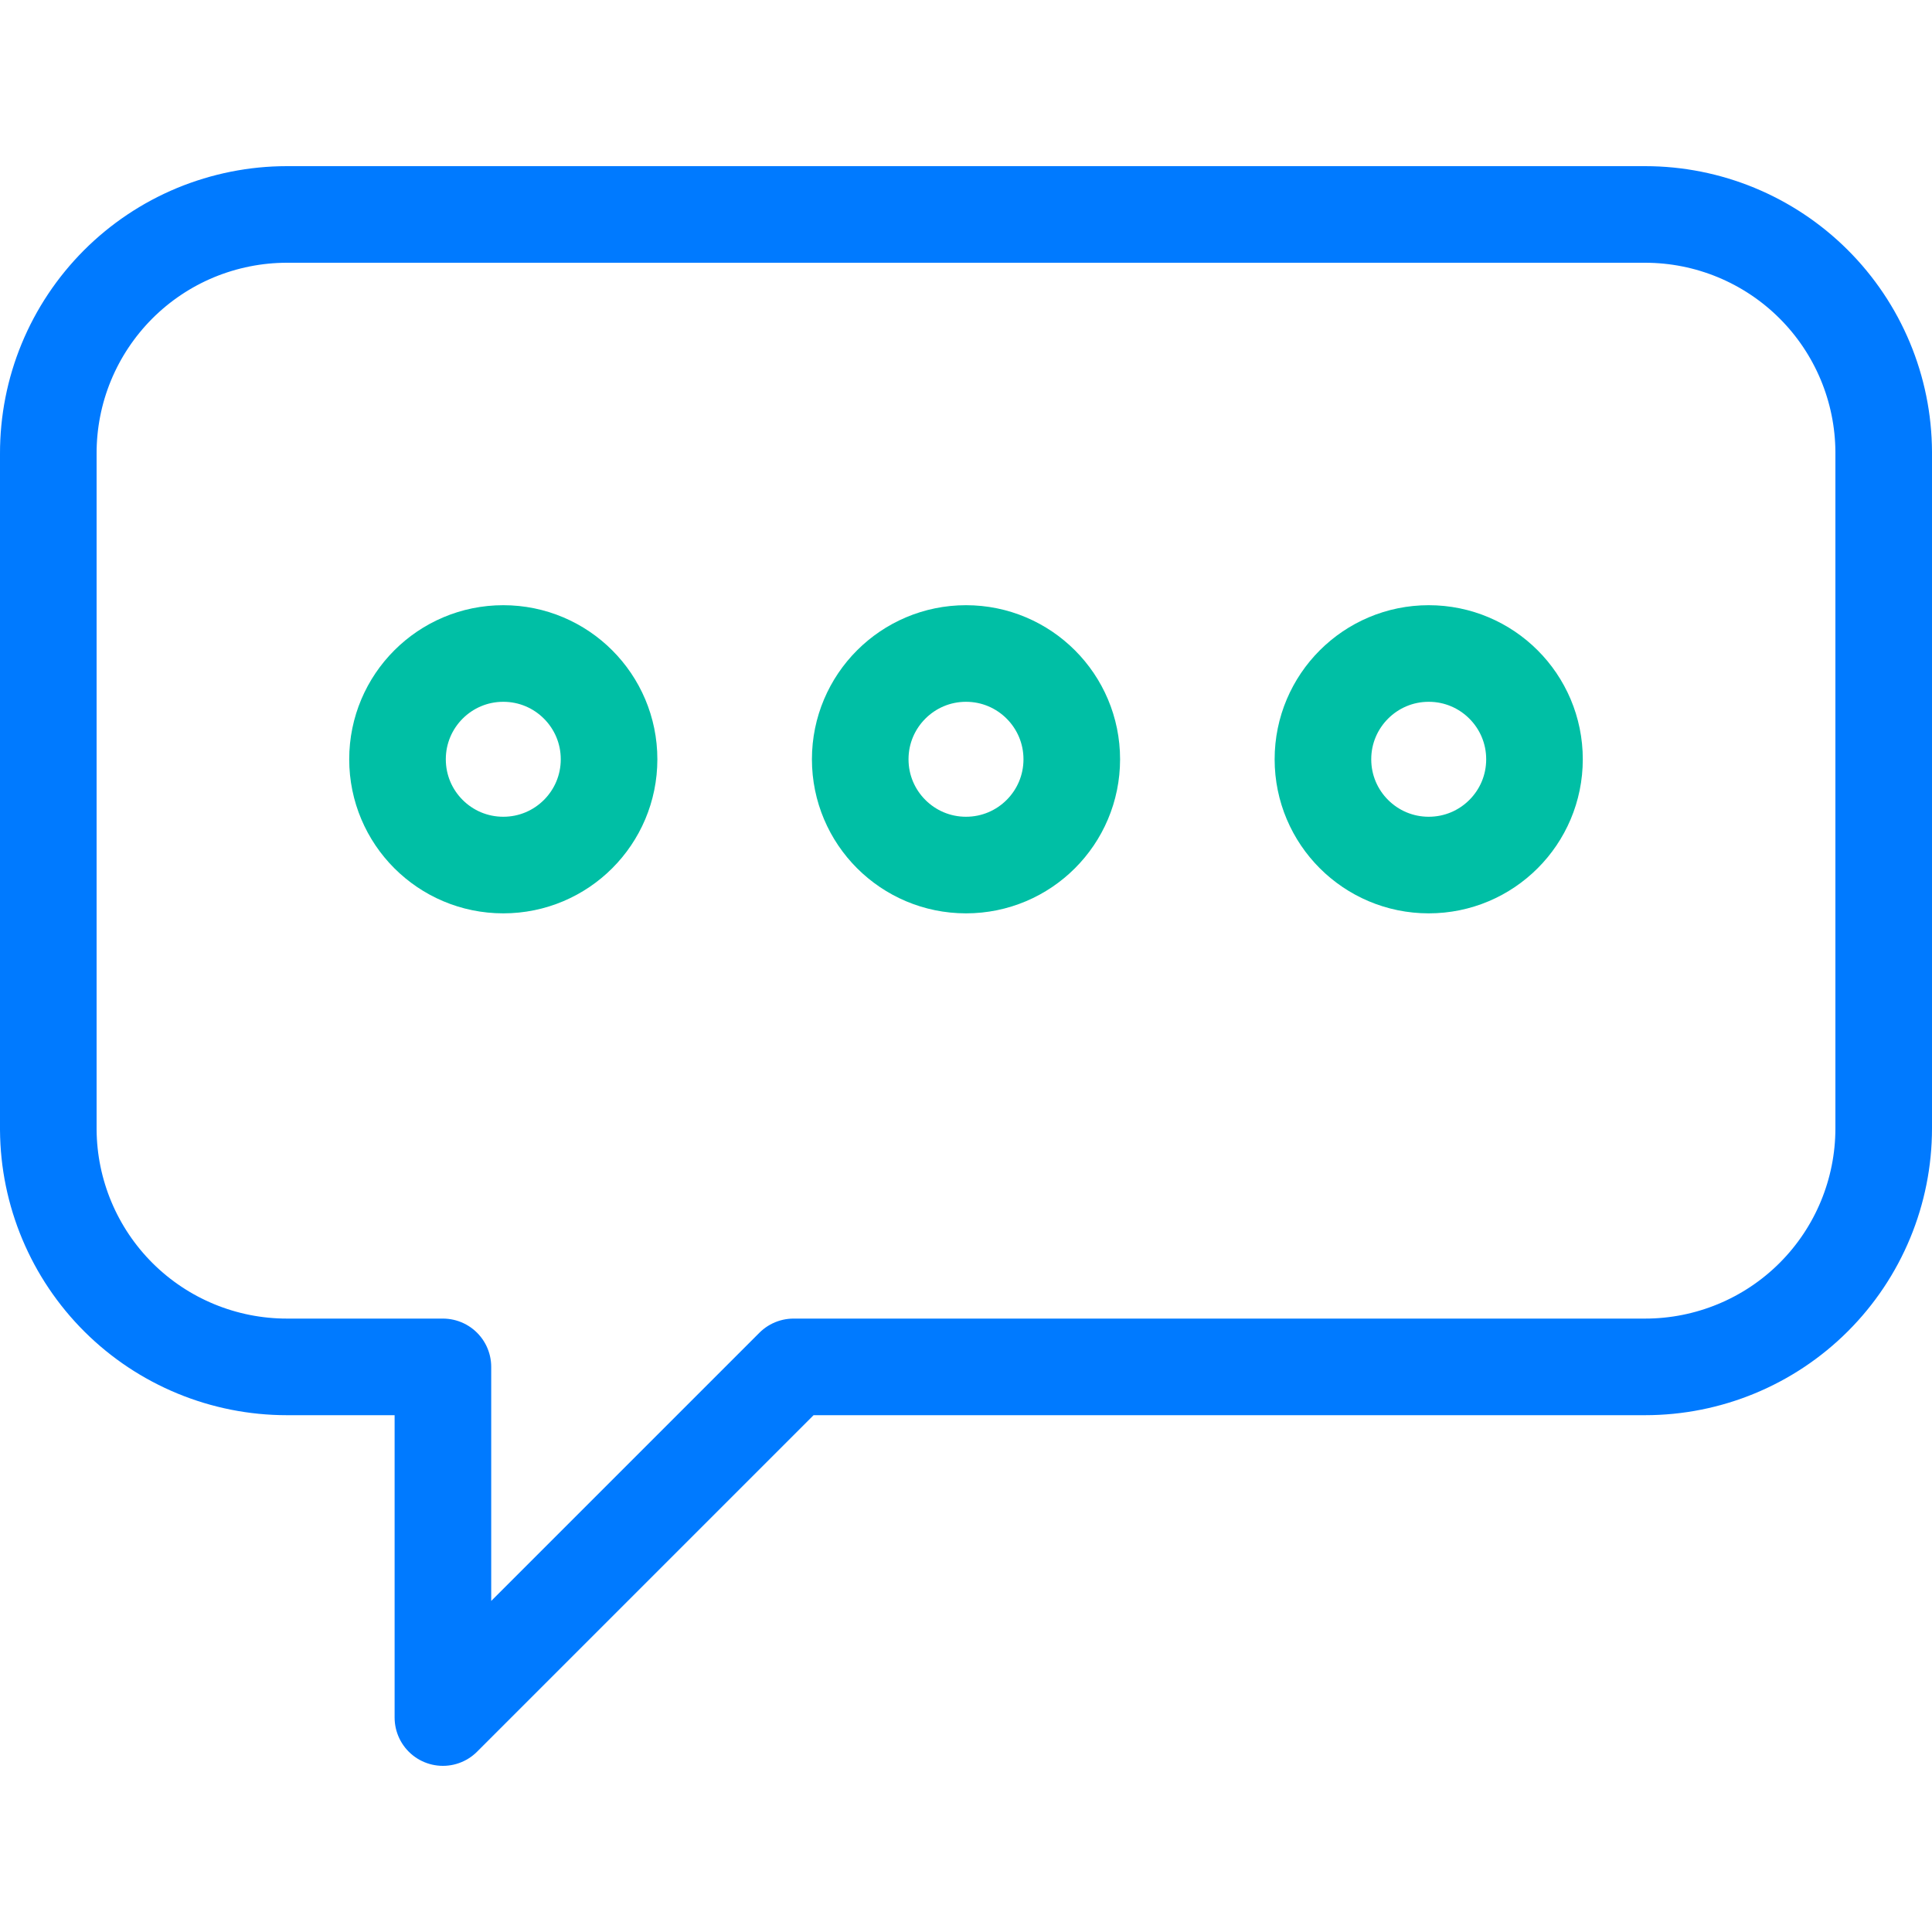 <svg width="40" height="40" viewBox="0 0 40 40" fill="none" xmlns="http://www.w3.org/2000/svg">
<path d="M34.06 4.44H5.94C5.29 4.44 4.647 4.569 4.047 4.817C3.447 5.066 2.902 5.431 2.443 5.891C1.985 6.351 1.621 6.896 1.373 7.497C1.125 8.097 0.999 8.741 1 9.39V23.39C1.008 24.695 1.532 25.944 2.457 26.864C3.383 27.784 4.635 28.3 5.94 28.3H9.17V35.56L16.43 28.3H34.06C35.37 28.3 36.627 27.78 37.553 26.854C38.48 25.927 39 24.671 39 23.36V9.36C38.995 8.054 38.472 6.802 37.546 5.88C36.62 4.958 35.367 4.44 34.06 4.44V4.44Z" stroke="#007AFF" stroke-width="2" stroke-linecap="round" stroke-linejoin="round"/>
<path d="M10.42 17.91C11.63 17.91 12.61 16.93 12.61 15.72C12.61 14.511 11.63 13.53 10.42 13.53C9.21 13.53 8.23 14.511 8.23 15.72C8.23 16.93 9.21 17.91 10.42 17.91Z" stroke="#00BFA5" stroke-width="2" stroke-linecap="round" stroke-linejoin="round"/>
<path d="M20 17.91C21.21 17.91 22.19 16.93 22.19 15.72C22.19 14.511 21.21 13.53 20 13.53C18.791 13.53 17.81 14.511 17.81 15.72C17.81 16.93 18.791 17.91 20 17.91Z" stroke="#00BFA5" stroke-width="2" stroke-linecap="round" stroke-linejoin="round"/>
<path d="M29.58 17.91C30.79 17.91 31.77 16.93 31.77 15.72C31.77 14.511 30.79 13.53 29.58 13.53C28.371 13.53 27.39 14.511 27.39 15.72C27.39 16.93 28.371 17.91 29.58 17.91Z" stroke="#00BFA5" stroke-width="2" stroke-linecap="round" stroke-linejoin="round"/>
</svg>
